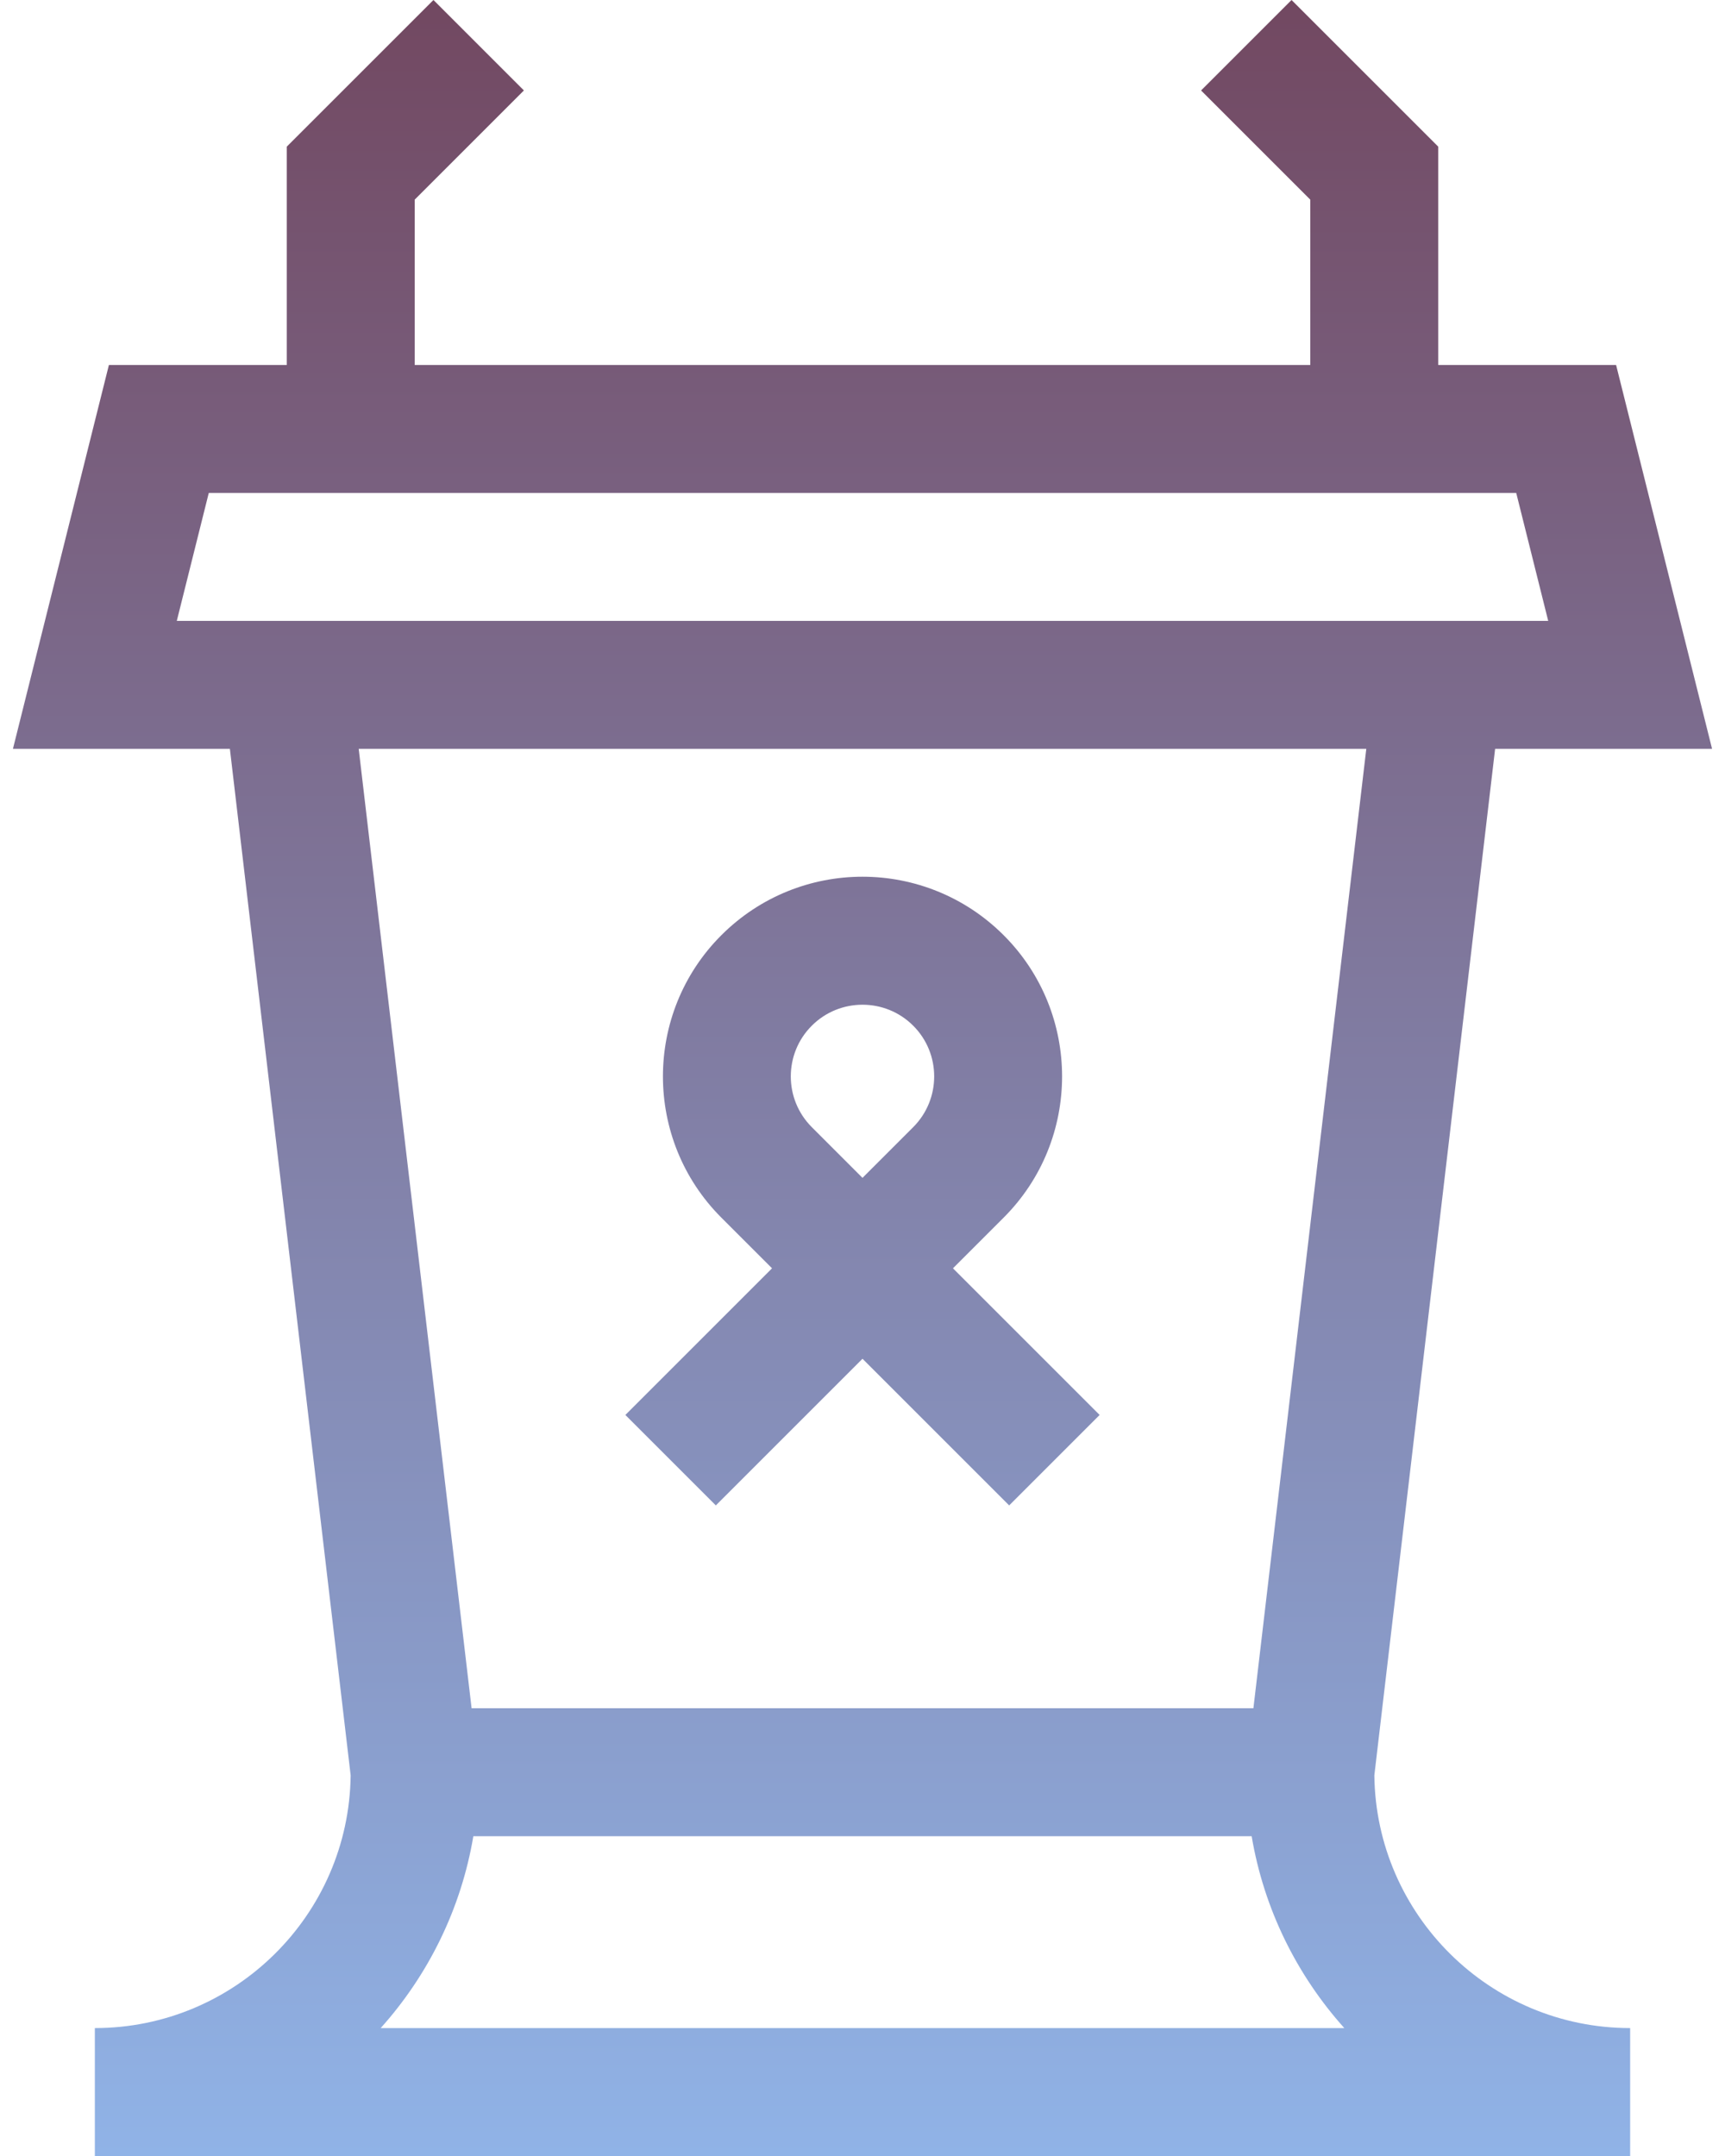 <svg width="72" height="90" viewBox="0 0 72 90" fill="none" xmlns="http://www.w3.org/2000/svg">
<path d="M57.364 74.109L62.405 31.259H71.46L67.455 15.238H60.031V6.122L53.908 0L50.132 3.776L54.69 8.334V15.238H17.309V8.334L21.867 3.776L18.092 0L11.969 6.122V15.238H4.545L0.54 31.259H9.595L14.636 74.109C14.567 79.938 9.805 84.66 3.959 84.66V90H68.041V84.66C62.195 84.66 57.433 79.938 57.364 74.109ZM7.379 25.919L8.714 20.578H63.286L64.621 25.919C61.137 25.919 9.383 25.919 7.379 25.919ZM57.028 31.259L52.316 71.309H19.684L14.972 31.259H57.028ZM15.89 84.66C17.868 82.453 19.244 79.696 19.757 76.65H52.243C52.756 79.696 54.132 82.453 56.11 84.66H15.89Z" fill="url(#paint0_linear)"/>
<path d="M29.878 62.842L36 56.72L42.122 62.842L45.898 59.066L39.776 52.944L41.893 50.827C45.143 47.577 45.143 42.29 41.893 39.041C38.636 35.784 33.364 35.783 30.107 39.041C26.858 42.29 26.858 47.577 30.107 50.827L32.224 52.944L26.102 59.066L29.878 62.842ZM33.883 42.817C35.05 41.649 36.95 41.649 38.117 42.817C39.284 43.984 39.284 45.883 38.117 47.051L36 49.168L33.883 47.051C32.715 45.883 32.715 43.984 33.883 42.817Z" fill="url(#paint1_linear)"/>
<defs>
<linearGradient id="paint0_linear" x1="36" y1="0" x2="36" y2="90" gradientUnits="userSpaceOnUse">
<stop stop-color="#724861"/>
<stop offset="1" stop-color="#90B3E7"/>
</linearGradient>
<linearGradient id="paint1_linear" x1="36" y1="0" x2="36" y2="90" gradientUnits="userSpaceOnUse">
<stop stop-color="#724861"/>
<stop offset="1" stop-color="#90B3E7"/>
</linearGradient>
</defs>
</svg>
